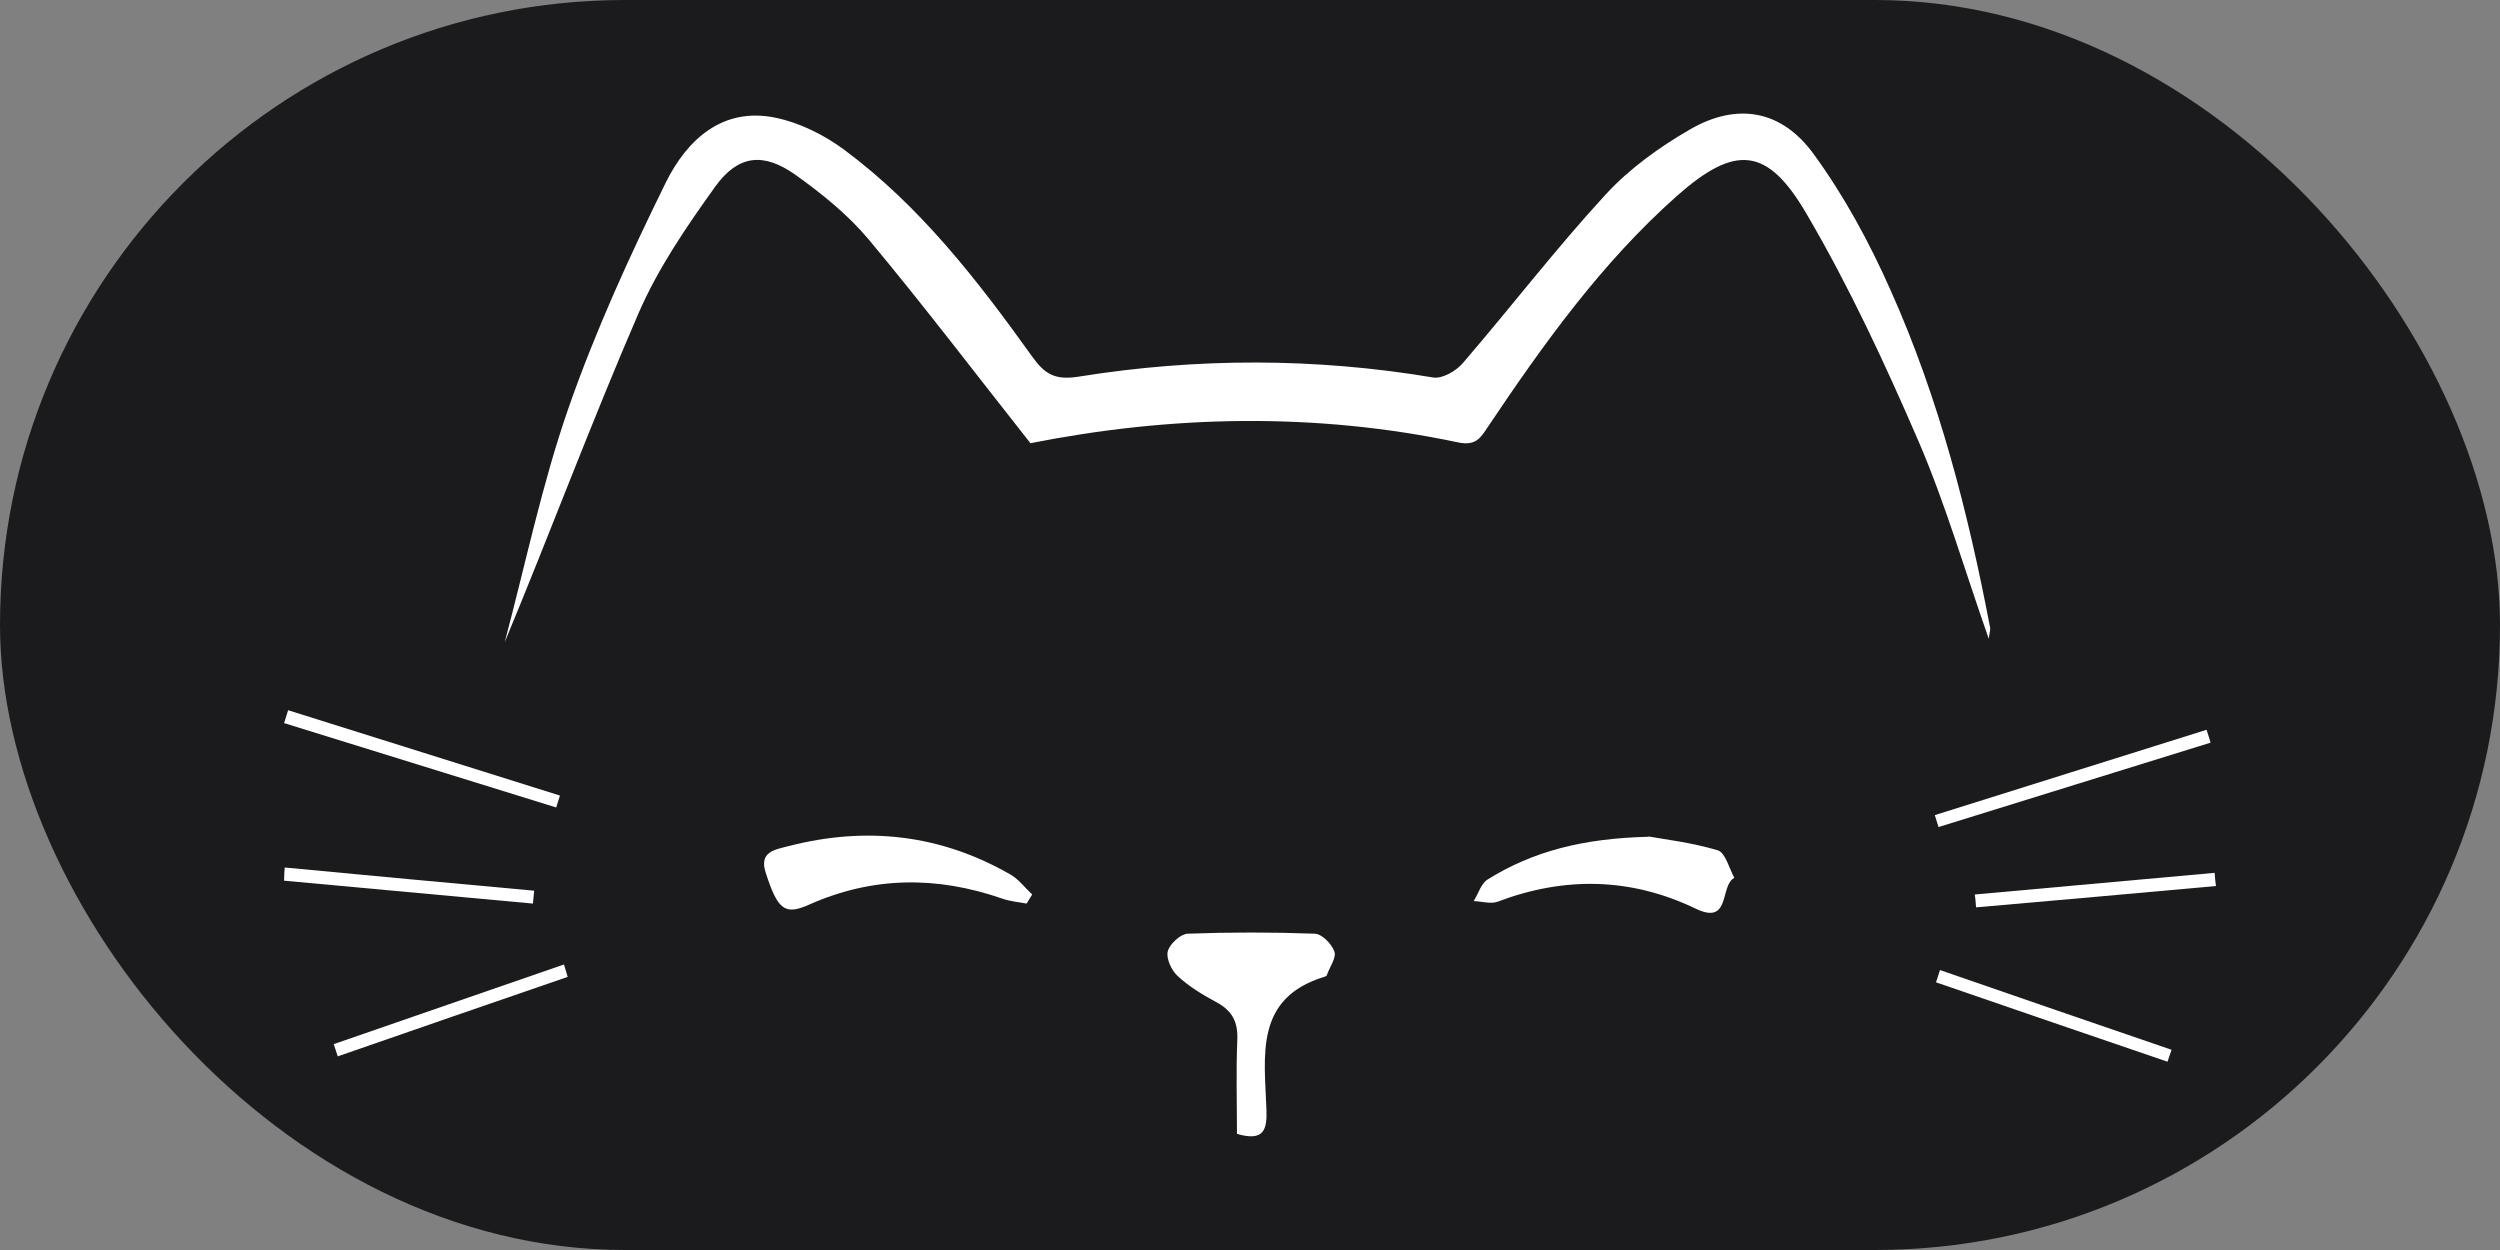 <svg width="88" height="44" viewBox="0 0 88 44" fill="none" xmlns="http://www.w3.org/2000/svg">
<rect x="0" y="0" width="88" height="44" fill="#808080" stroke="none"/>
<rect width="88" height="44" rx="22" fill="#1B1B1D"/>
<g clip-path="url(#clip0_44_448)">
<path d="M36.267 15.595C34.356 13.177 32.521 10.758 30.577 8.428C29.845 7.556 28.928 6.816 27.999 6.153C26.874 5.358 25.99 5.447 25.181 6.562C24.166 7.975 23.161 9.444 22.473 11.034C20.824 14.844 19.371 18.742 17.765 22.607C18.497 19.858 19.076 17.053 20.005 14.38C20.955 11.653 22.167 9.002 23.445 6.407C24.188 4.917 25.433 3.757 27.3 4.144C28.152 4.32 29.015 4.751 29.714 5.27C32.379 7.247 34.4 9.853 36.322 12.536C36.77 13.166 37.13 13.398 37.993 13.254C42.132 12.591 46.294 12.591 50.444 13.287C50.772 13.342 51.263 13.055 51.503 12.768C53.185 10.813 54.769 8.748 56.517 6.849C57.347 5.944 58.406 5.182 59.476 4.563C61.126 3.602 62.698 3.856 63.834 5.414C64.915 6.893 65.811 8.55 66.554 10.228C68.247 14.016 69.273 18.014 70.049 22.077C70.071 22.177 70.027 22.276 70.005 22.486C69.164 20.101 68.487 17.748 67.526 15.518C66.346 12.79 65.09 10.085 63.594 7.534C62.207 5.148 61.071 5.082 59.007 6.915C56.375 9.256 54.332 12.105 52.377 15.021C52.126 15.396 51.962 15.706 51.329 15.573C46.261 14.502 41.193 14.623 36.245 15.606L36.267 15.595Z" fill="white"/>
<path d="M43.541 39.912C43.541 38.796 43.508 37.714 43.552 36.643C43.585 36.002 43.399 35.594 42.831 35.285C42.34 35.02 41.859 34.733 41.455 34.357C41.237 34.158 41.04 33.739 41.106 33.485C41.171 33.231 41.553 32.877 41.805 32.866C43.29 32.811 44.786 32.811 46.272 32.866C46.523 32.866 46.873 33.22 46.971 33.496C47.047 33.706 46.807 34.037 46.709 34.313C46.709 34.346 46.665 34.368 46.632 34.379C44.142 35.13 44.513 37.173 44.579 39.061C44.601 39.735 44.513 40.199 43.541 39.912Z" fill="white"/>
<path d="M36.136 31.806C35.852 31.751 35.546 31.729 35.273 31.629C32.98 30.834 30.73 30.845 28.491 31.839C27.628 32.226 27.377 32.038 26.951 30.713C26.711 29.973 27.29 29.907 27.748 29.785C30.49 29.078 33.111 29.366 35.579 30.79C35.863 30.956 36.082 31.254 36.333 31.486C36.267 31.596 36.202 31.696 36.136 31.806Z" fill="white"/>
<path d="M58.024 29.443C58.57 29.542 59.531 29.653 60.459 29.929C60.732 30.006 60.864 30.558 61.049 30.901C60.525 31.166 60.94 32.59 59.684 31.983C57.412 30.89 55.075 30.845 52.716 31.74C52.475 31.828 52.159 31.729 51.875 31.718C52.038 31.453 52.137 31.099 52.366 30.956C53.961 29.962 55.73 29.509 58.035 29.454L58.024 29.443Z" fill="white"/>
<path d="M68.105 28.692C71.294 27.687 74.483 26.693 77.672 25.688L77.814 26.141C74.625 27.135 71.425 28.118 68.236 29.112C68.192 28.968 68.148 28.825 68.105 28.692Z" fill="white"/>
<path d="M10.022 30.536C12.949 30.812 15.876 31.088 18.803 31.353C18.792 31.508 18.77 31.651 18.759 31.806C15.843 31.541 12.916 31.265 10 31C10 30.845 10.011 30.691 10.022 30.536Z" fill="white"/>
<path d="M19.972 34.39C17.274 35.318 14.587 36.245 11.889 37.184C11.846 37.041 11.791 36.897 11.748 36.753C14.445 35.815 17.154 34.887 19.852 33.949C19.895 34.092 19.939 34.247 19.983 34.39H19.972Z" fill="white"/>
<path d="M68.29 34.147C71.01 35.086 73.719 36.025 76.438 36.952C76.394 37.096 76.34 37.228 76.296 37.372C73.577 36.444 70.868 35.517 68.148 34.578C68.192 34.434 68.247 34.291 68.29 34.136V34.147Z" fill="white"/>
<path d="M78 31.188C75.182 31.442 72.375 31.696 69.557 31.939C69.546 31.784 69.535 31.64 69.514 31.486C72.332 31.232 75.138 30.978 77.956 30.724C77.967 30.878 77.978 31.033 78 31.177V31.188Z" fill="white"/>
<path d="M19.71 28.004C16.52 26.999 13.331 26.005 10.142 25L10 25.453C13.189 26.447 16.389 27.429 19.578 28.423C19.622 28.28 19.666 28.136 19.71 28.004Z" fill="white"/>
</g>
<defs>
<clipPath id="clip0_44_448">
<rect width="68" height="36" fill="white" transform="translate(10 4)"/>
</clipPath>
</defs>
</svg>
